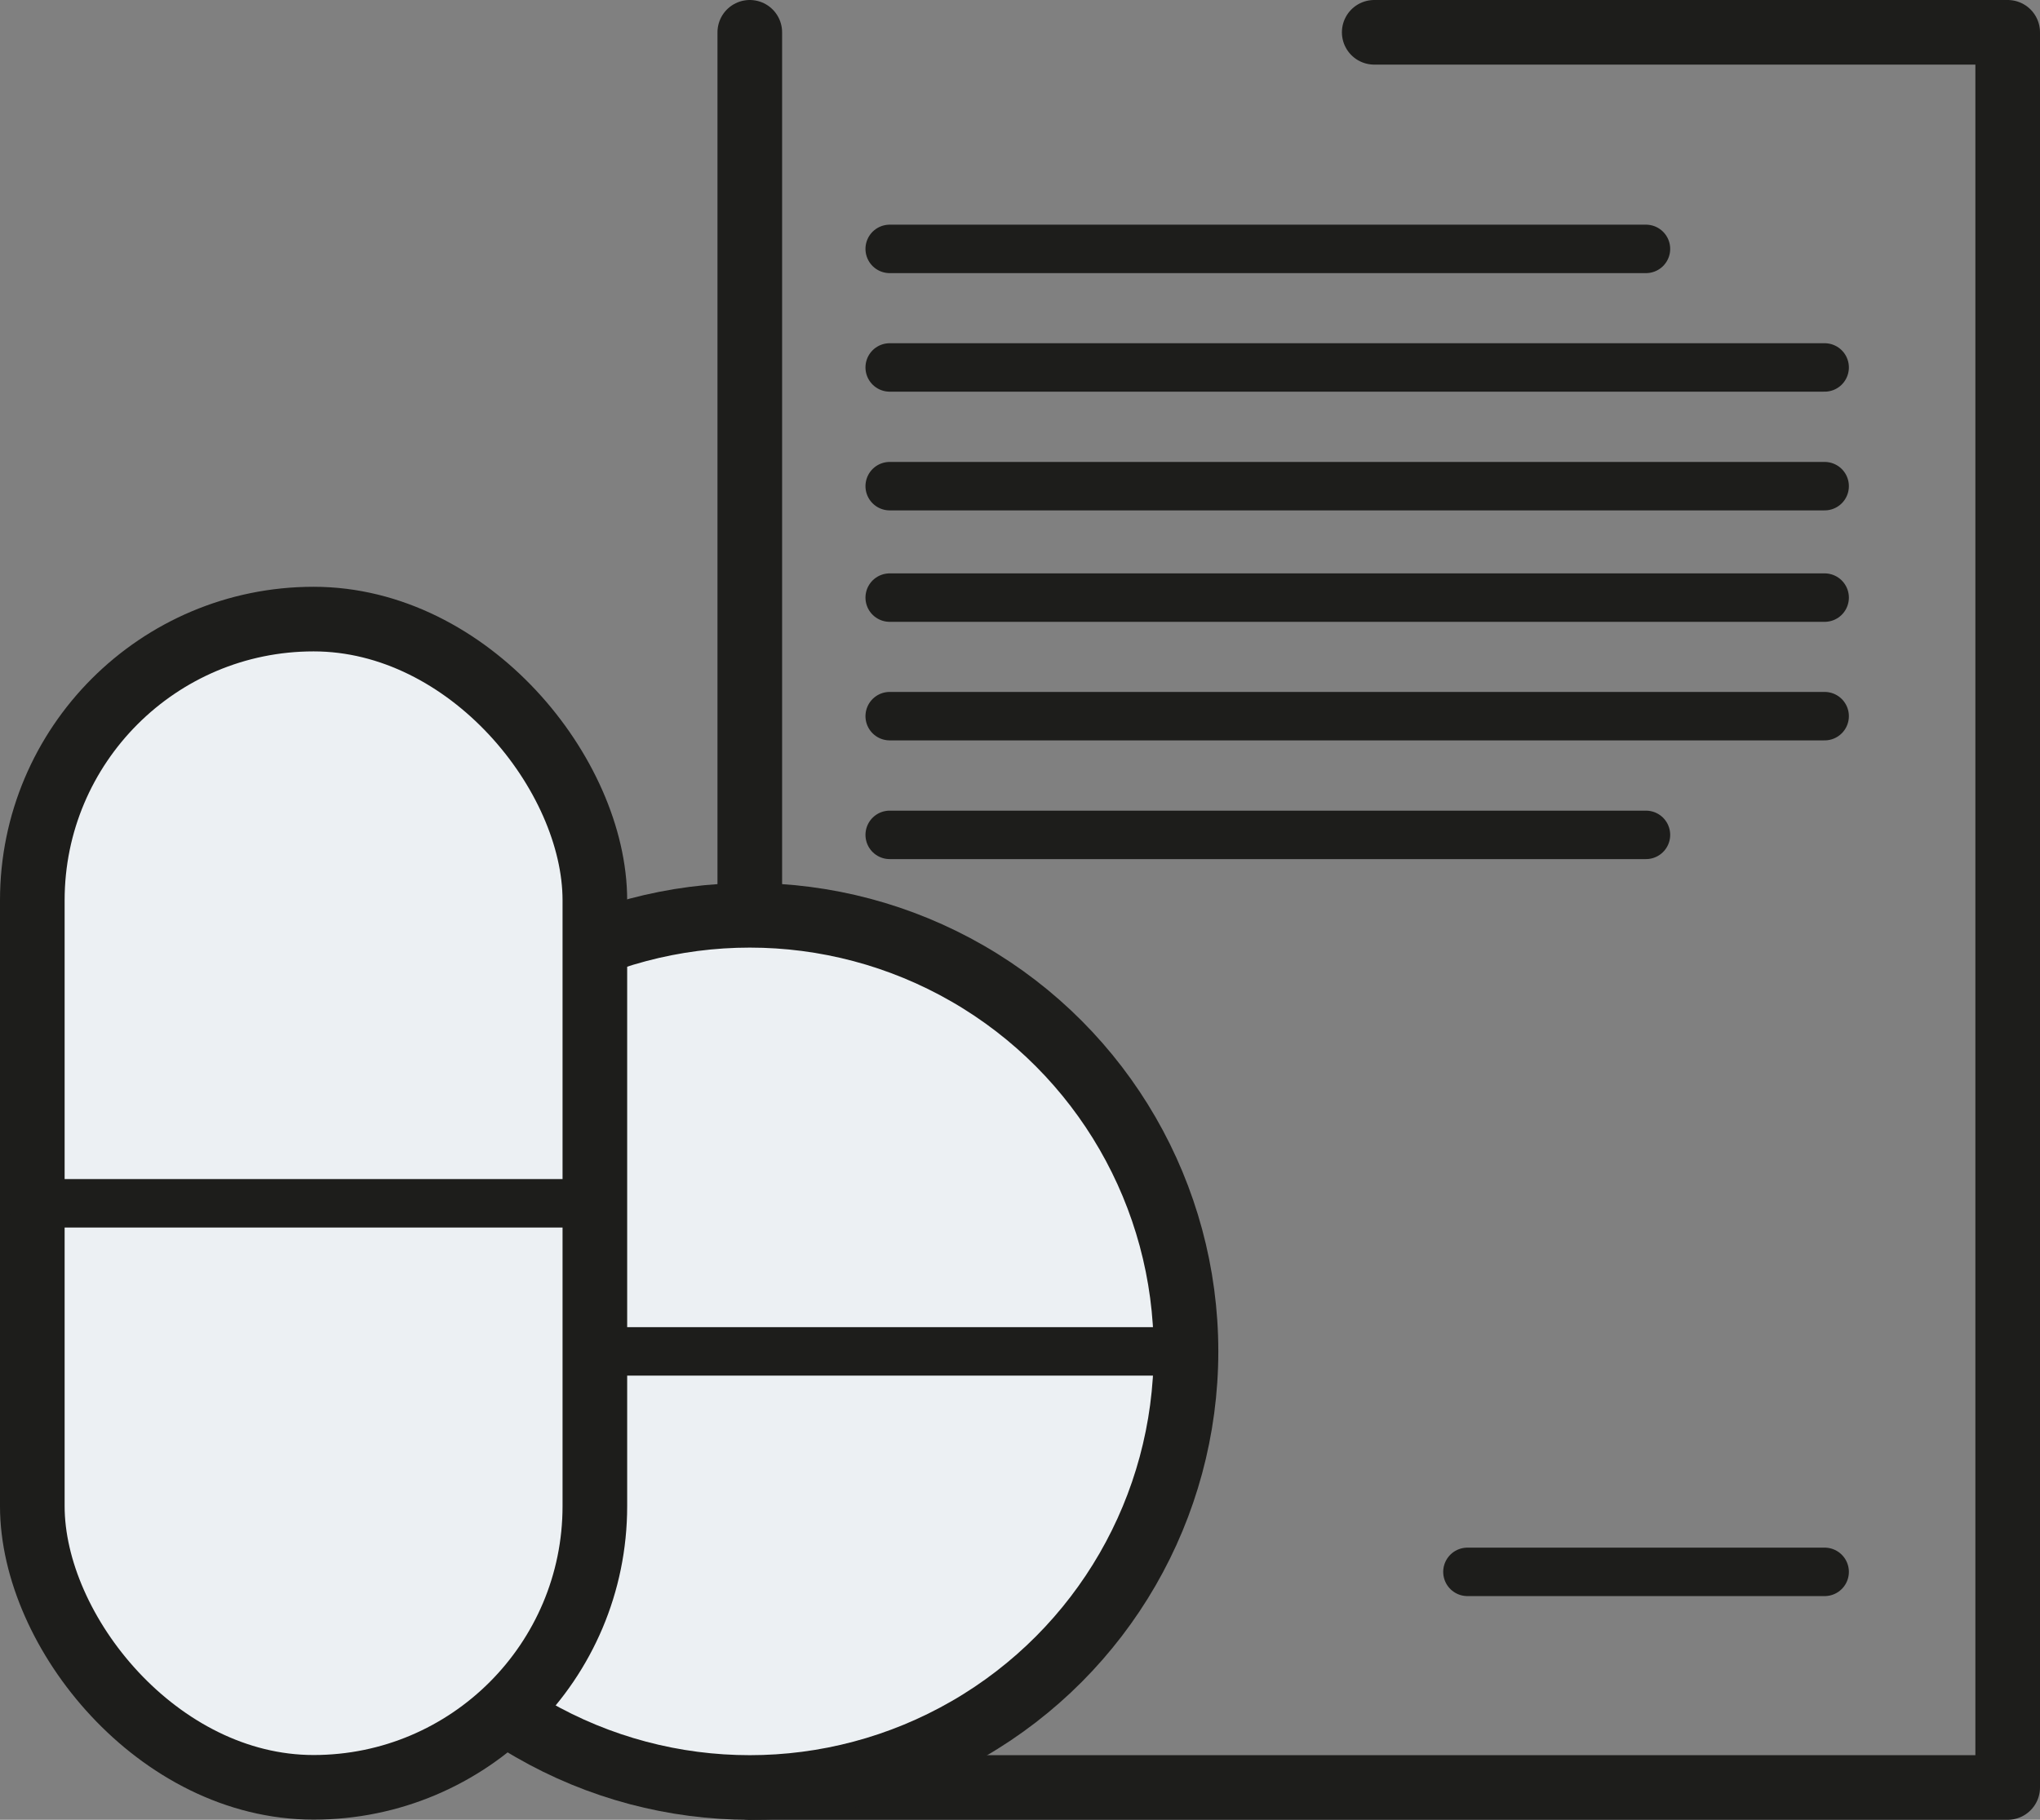 <svg xmlns="http://www.w3.org/2000/svg" viewBox="0 0 126.27 112.67"><rect x="0" y="0" width="126.27" height="112.67" fill="#808080" stroke="none"/><defs><style>.cls-1{fill:#fff;stroke-width:3px;}.cls-1,.cls-2,.cls-3{stroke:#1d1d1b;}.cls-1,.cls-2{stroke-linecap:round;}.cls-1,.cls-3{stroke-miterlimit:10;}.cls-2{fill:none;stroke-linejoin:round;}.cls-2,.cls-3{stroke-width:4px;}.cls-3{fill:#ecf0f3;}</style></defs><g id="Lag_2" data-name="Lag 2"><g id="Lag_1-2" data-name="Lag 1"><line class="cls-1" x1="90.83" y1="97.32" x2="112.94" y2="97.32"/><polyline class="cls-2" points="85.06 2 124.27 2 124.27 110.67 46.41 110.67 46.41 2"/><circle class="cls-3" cx="46.41" cy="83.67" r="27"/><line class="cls-1" x1="55.07" y1="15.41" x2="101.88" y2="15.41"/><line class="cls-1" x1="55.07" y1="22.75" x2="112.94" y2="22.75"/><line class="cls-1" x1="55.07" y1="30.1" x2="112.94" y2="30.1"/><line class="cls-1" x1="55.07" y1="37" x2="112.94" y2="37"/><line class="cls-1" x1="55.07" y1="44.34" x2="112.94" y2="44.34"/><line class="cls-1" x1="22.5" y1="83.67" x2="73.4" y2="83.67"/><line class="cls-1" x1="55.07" y1="51.69" x2="101.88" y2="51.69"/><rect class="cls-3" x="2" y="38.33" width="34.82" height="72.33" rx="17.41"/><line class="cls-1" x1="1.99" y1="74.5" x2="36.82" y2="74.5"/></g></g></svg>